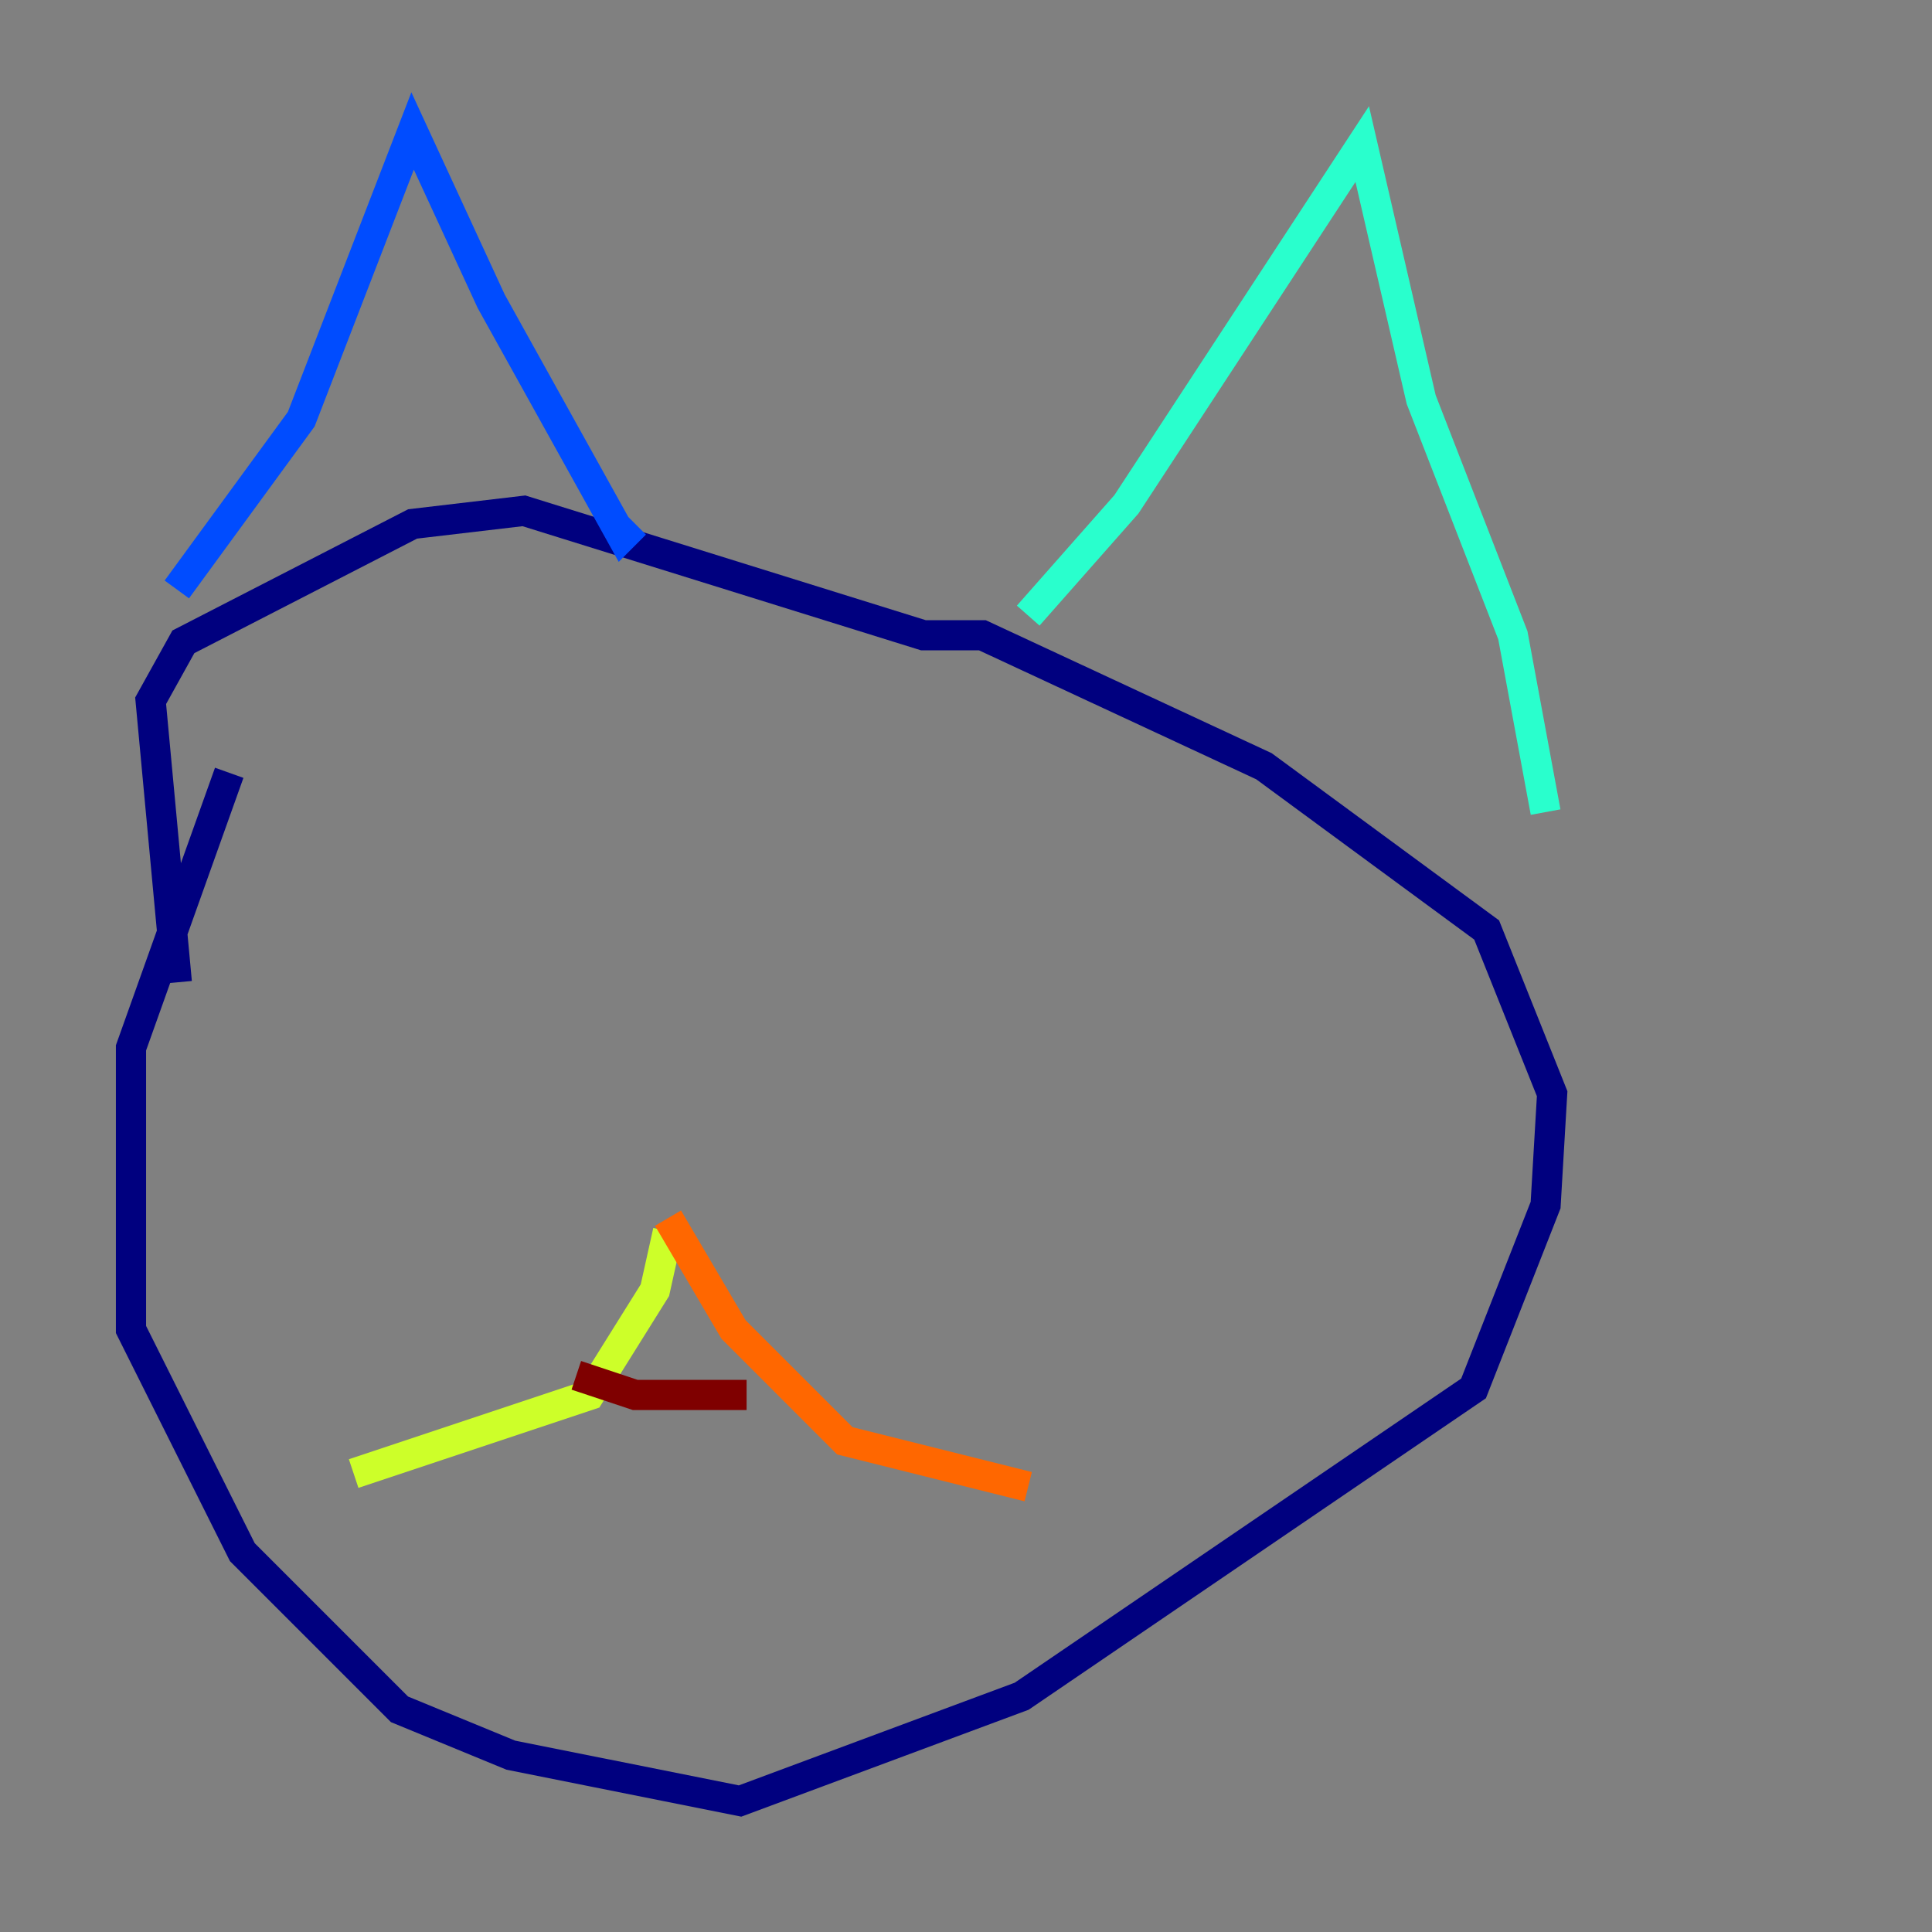 <?xml version="1.0" encoding="utf-8" ?>
<svg baseProfile="tiny" height="128" version="1.2" viewBox="0,0,128,128" width="128" xmlns="http://www.w3.org/2000/svg" xmlns:ev="http://www.w3.org/2001/xml-events" xmlns:xlink="http://www.w3.org/1999/xlink"><rect x="0" y="0" width="128" height="128" fill="#808080" stroke="none"/><defs /><polyline fill="none" points="15.186,51.2 8.678,69.424 8.678,88.081 16.054,102.834 26.468,113.248 33.844,116.285 49.031,119.322 67.688,112.38 97.627,91.986 102.4,79.837 102.834,72.461 98.495,61.614 83.742,50.766 65.085,42.088 61.18,42.088 34.712,33.844 27.336,34.712 12.149,42.522 9.98,46.427 11.715,65.085" stroke="#00007f" stroke-width="2" /><polyline fill="none" points="11.715,39.051 19.959,27.77 27.336,8.678 32.542,19.959 41.22,35.58 42.088,34.712" stroke="#004cff" stroke-width="2" /><polyline fill="none" points="68.122,40.786 74.63,33.41 90.251,9.546 94.156,26.468 100.231,42.088 102.4,53.803" stroke="#29ffcd" stroke-width="2" /><polyline fill="none" points="44.258,81.573 43.39,85.478 39.051,92.42 23.43,97.627" stroke="#cdff29" stroke-width="2" /><polyline fill="none" points="44.258,80.705 48.597,88.081 55.973,95.458 68.122,98.495" stroke="#ff6700" stroke-width="2" /><polyline fill="none" points="38.183,91.119 42.088,92.42 49.464,92.42" stroke="#7f0000" stroke-width="2" /></svg>